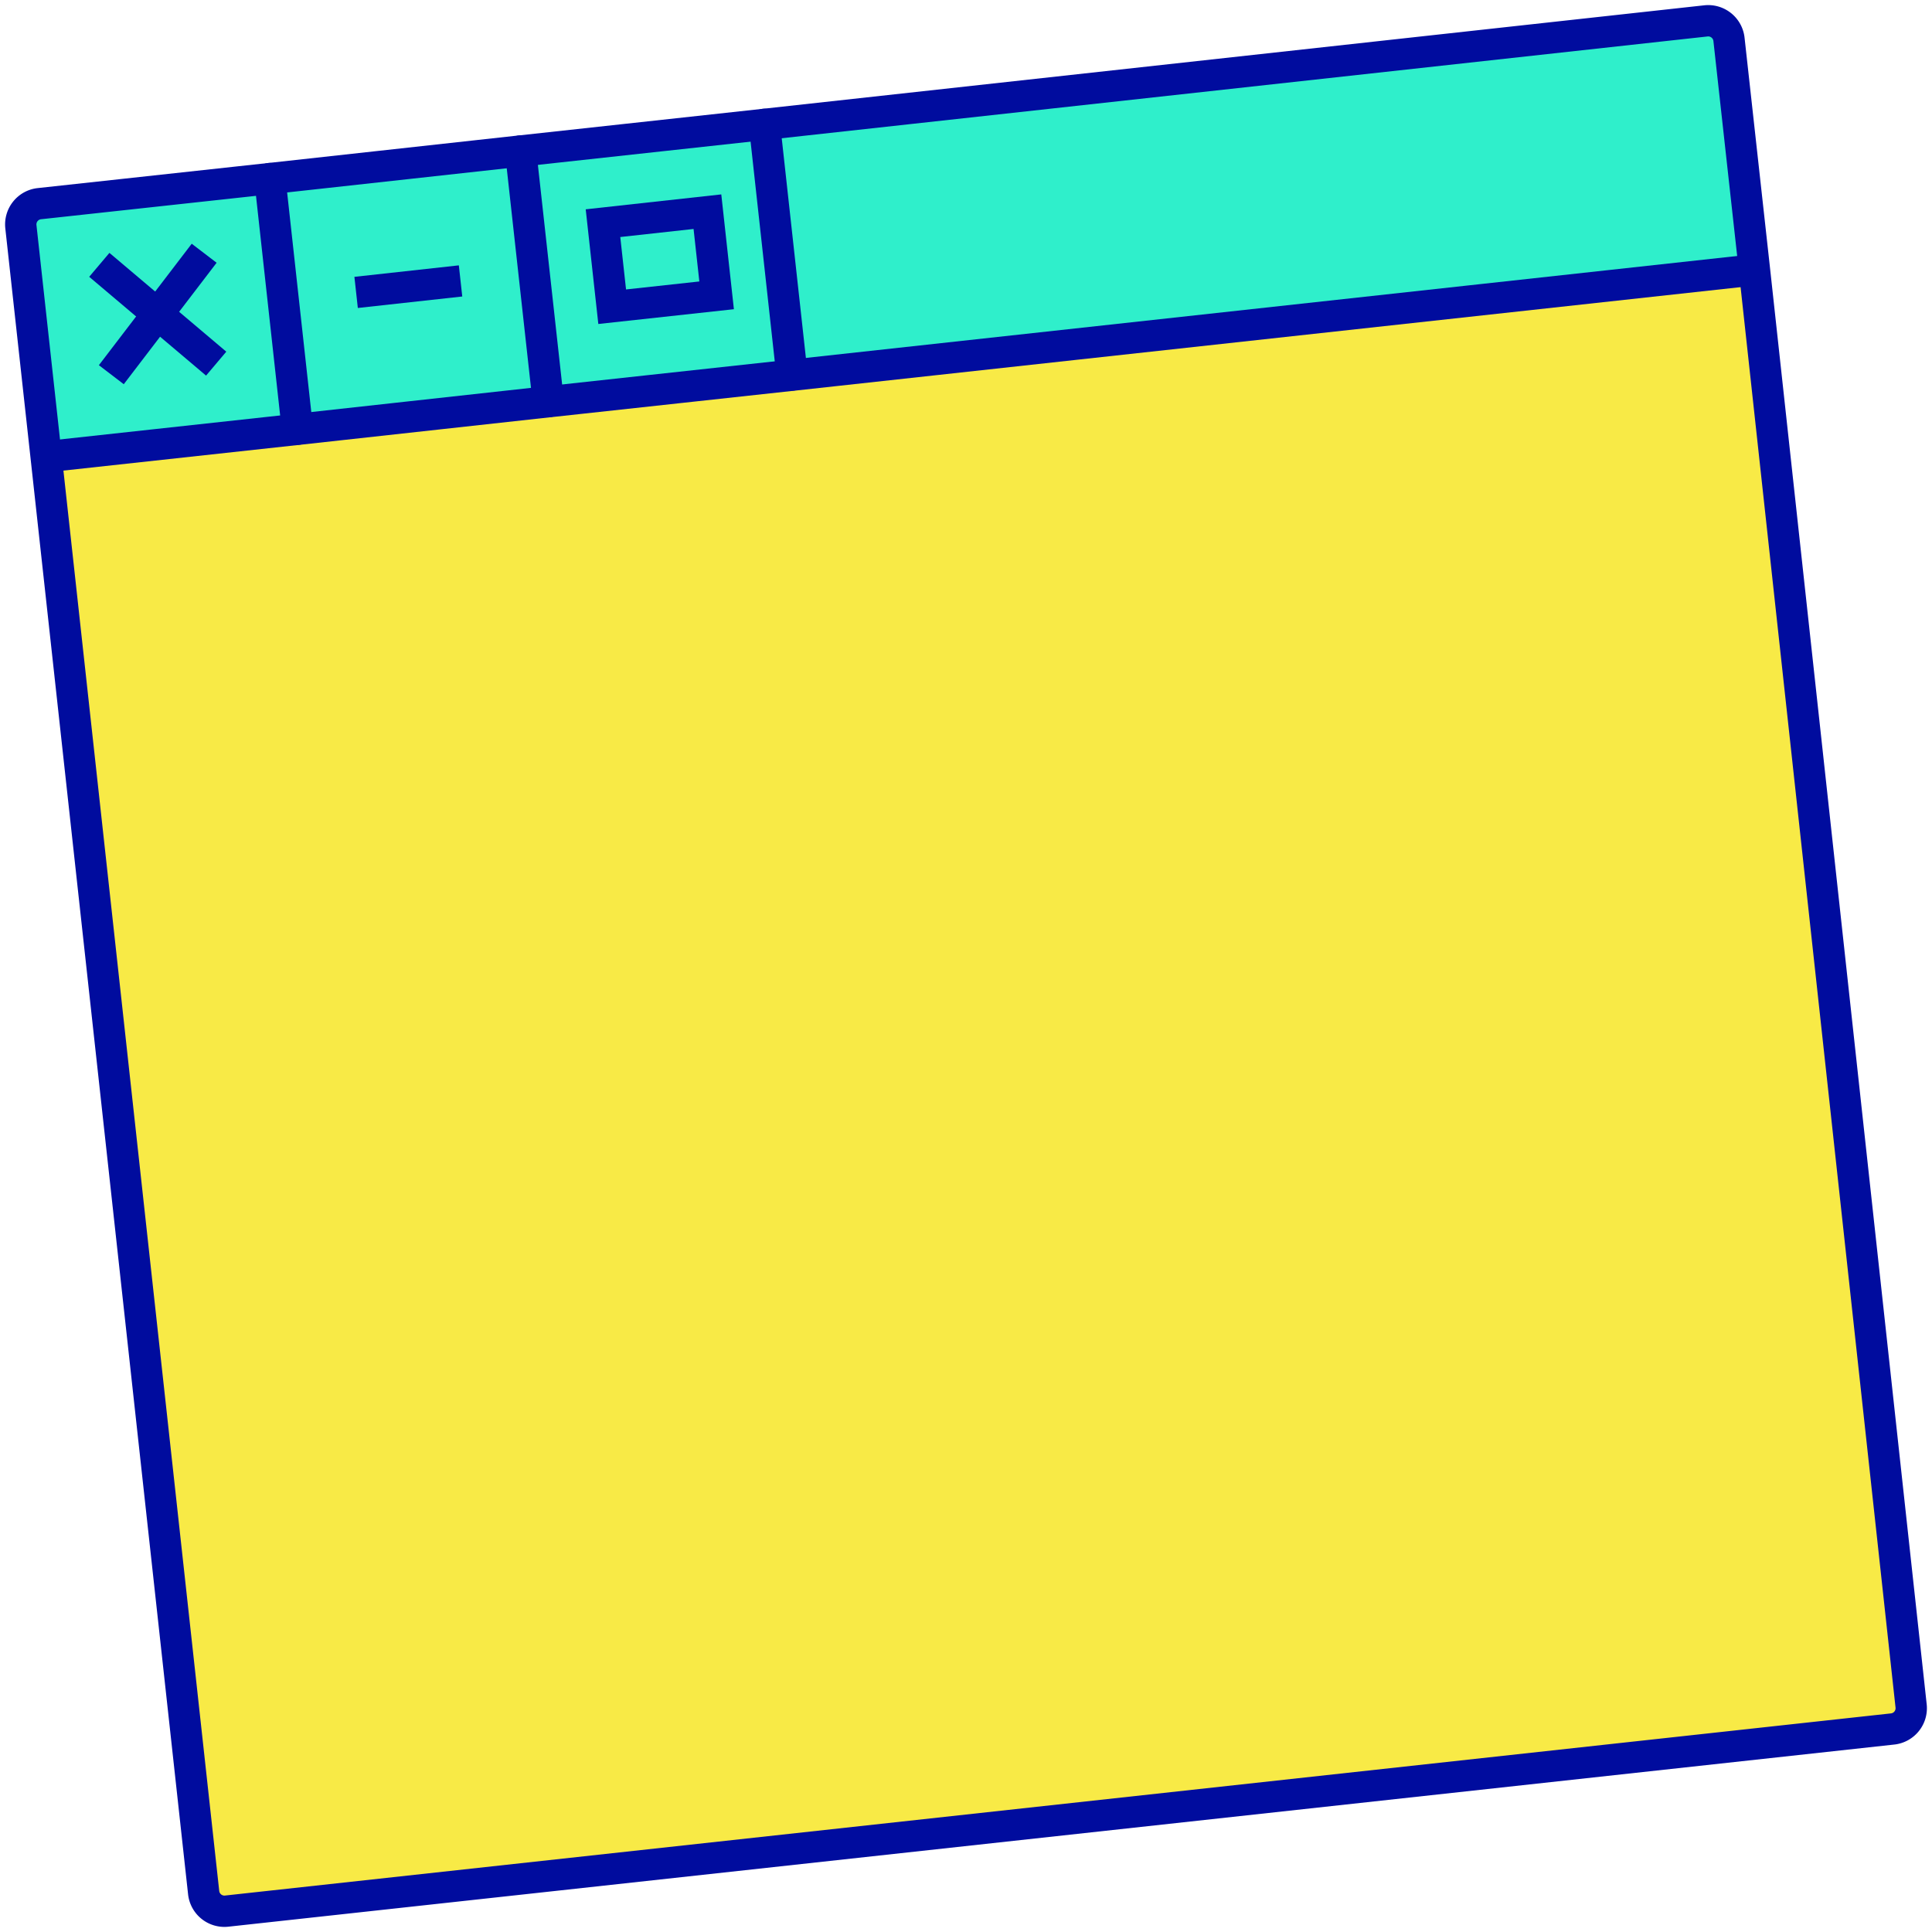 <svg xmlns="http://www.w3.org/2000/svg" viewBox="0 0 185 185"><path d="M168,25.84l15,137.51a2,2,0,0,1-1.78,2.21L21.71,183a2,2,0,0,1-2.21-1.78L4.42,43.75l.67-.09,23.34-2.55,24-2.64,23.34-2.54Z" style="fill:#f8ea46"/><path d="M165.56,3.79,168,25.84,75.84,35.93l-2.64-24L163.35,2A2,2,0,0,1,165.56,3.79Z" style="fill:#2fefcb"/><path d="M73.21,11.91,49.86,14.47l2.63,24,23.35-2.55Z" style="fill:#2fefcb"/><path d="M49.86,14.46l-24,2.63,2.62,24,24-2.63Z" style="fill:#2fefcb"/><path d="M25.84,17.1l2.64,24L5.09,43.66l-.67.09L2,21.71A2,2,0,0,1,3.79,19.5Z" style="fill:#2fefcb"/><path d="M168,25.84l15,137.51a2,2,0,0,1-1.78,2.21L21.71,183a2,2,0,0,1-2.21-1.78L4.42,43.75,2,21.71A2,2,0,0,1,3.79,19.5l22.05-2.4,24-2.64L73.2,11.91,163.35,2a2,2,0,0,1,2.21,1.77Z" style="fill:none;stroke:#000c9e;stroke-miterlimit:10;stroke-width:3px"/><path d="M5.09,43.66l23.39-2.55,24-2.64,23.34-2.54L168,25.84l.67-.1" style="fill:none;stroke:#000c9e;stroke-miterlimit:10;stroke-width:3px"/><path d="M25.84,17.1l2.64,24" style="fill:none;stroke:#000c9e;stroke-linecap:round;stroke-miterlimit:10;stroke-width:3px"/><path d="M49.85,14.46l2.65,24" style="fill:none;stroke:#000c9e;stroke-linecap:round;stroke-miterlimit:10;stroke-width:3px"/><path d="M73.2,11.91l2.64,24" style="fill:none;stroke:#000c9e;stroke-linecap:round;stroke-miterlimit:10;stroke-width:3px"/><path d="M9.51,25.36,20.7,34.82" style="fill:none;stroke:#000c9e;stroke-miterlimit:10;stroke-width:3px"/><path d="M10.66,35.88l8.89-11.63" style="fill:none;stroke:#000c9e;stroke-miterlimit:10;stroke-width:3px"/><path d="M34.1,28l10-1.1" style="fill:none;stroke:#000c9e;stroke-miterlimit:10;stroke-width:3px"/><path d="M67.74,20.27l-10,1.1.88,8,10-1.09Z" style="fill:#2fefcb;stroke:#000c9e;stroke-miterlimit:10;stroke-width:3px"/></svg>